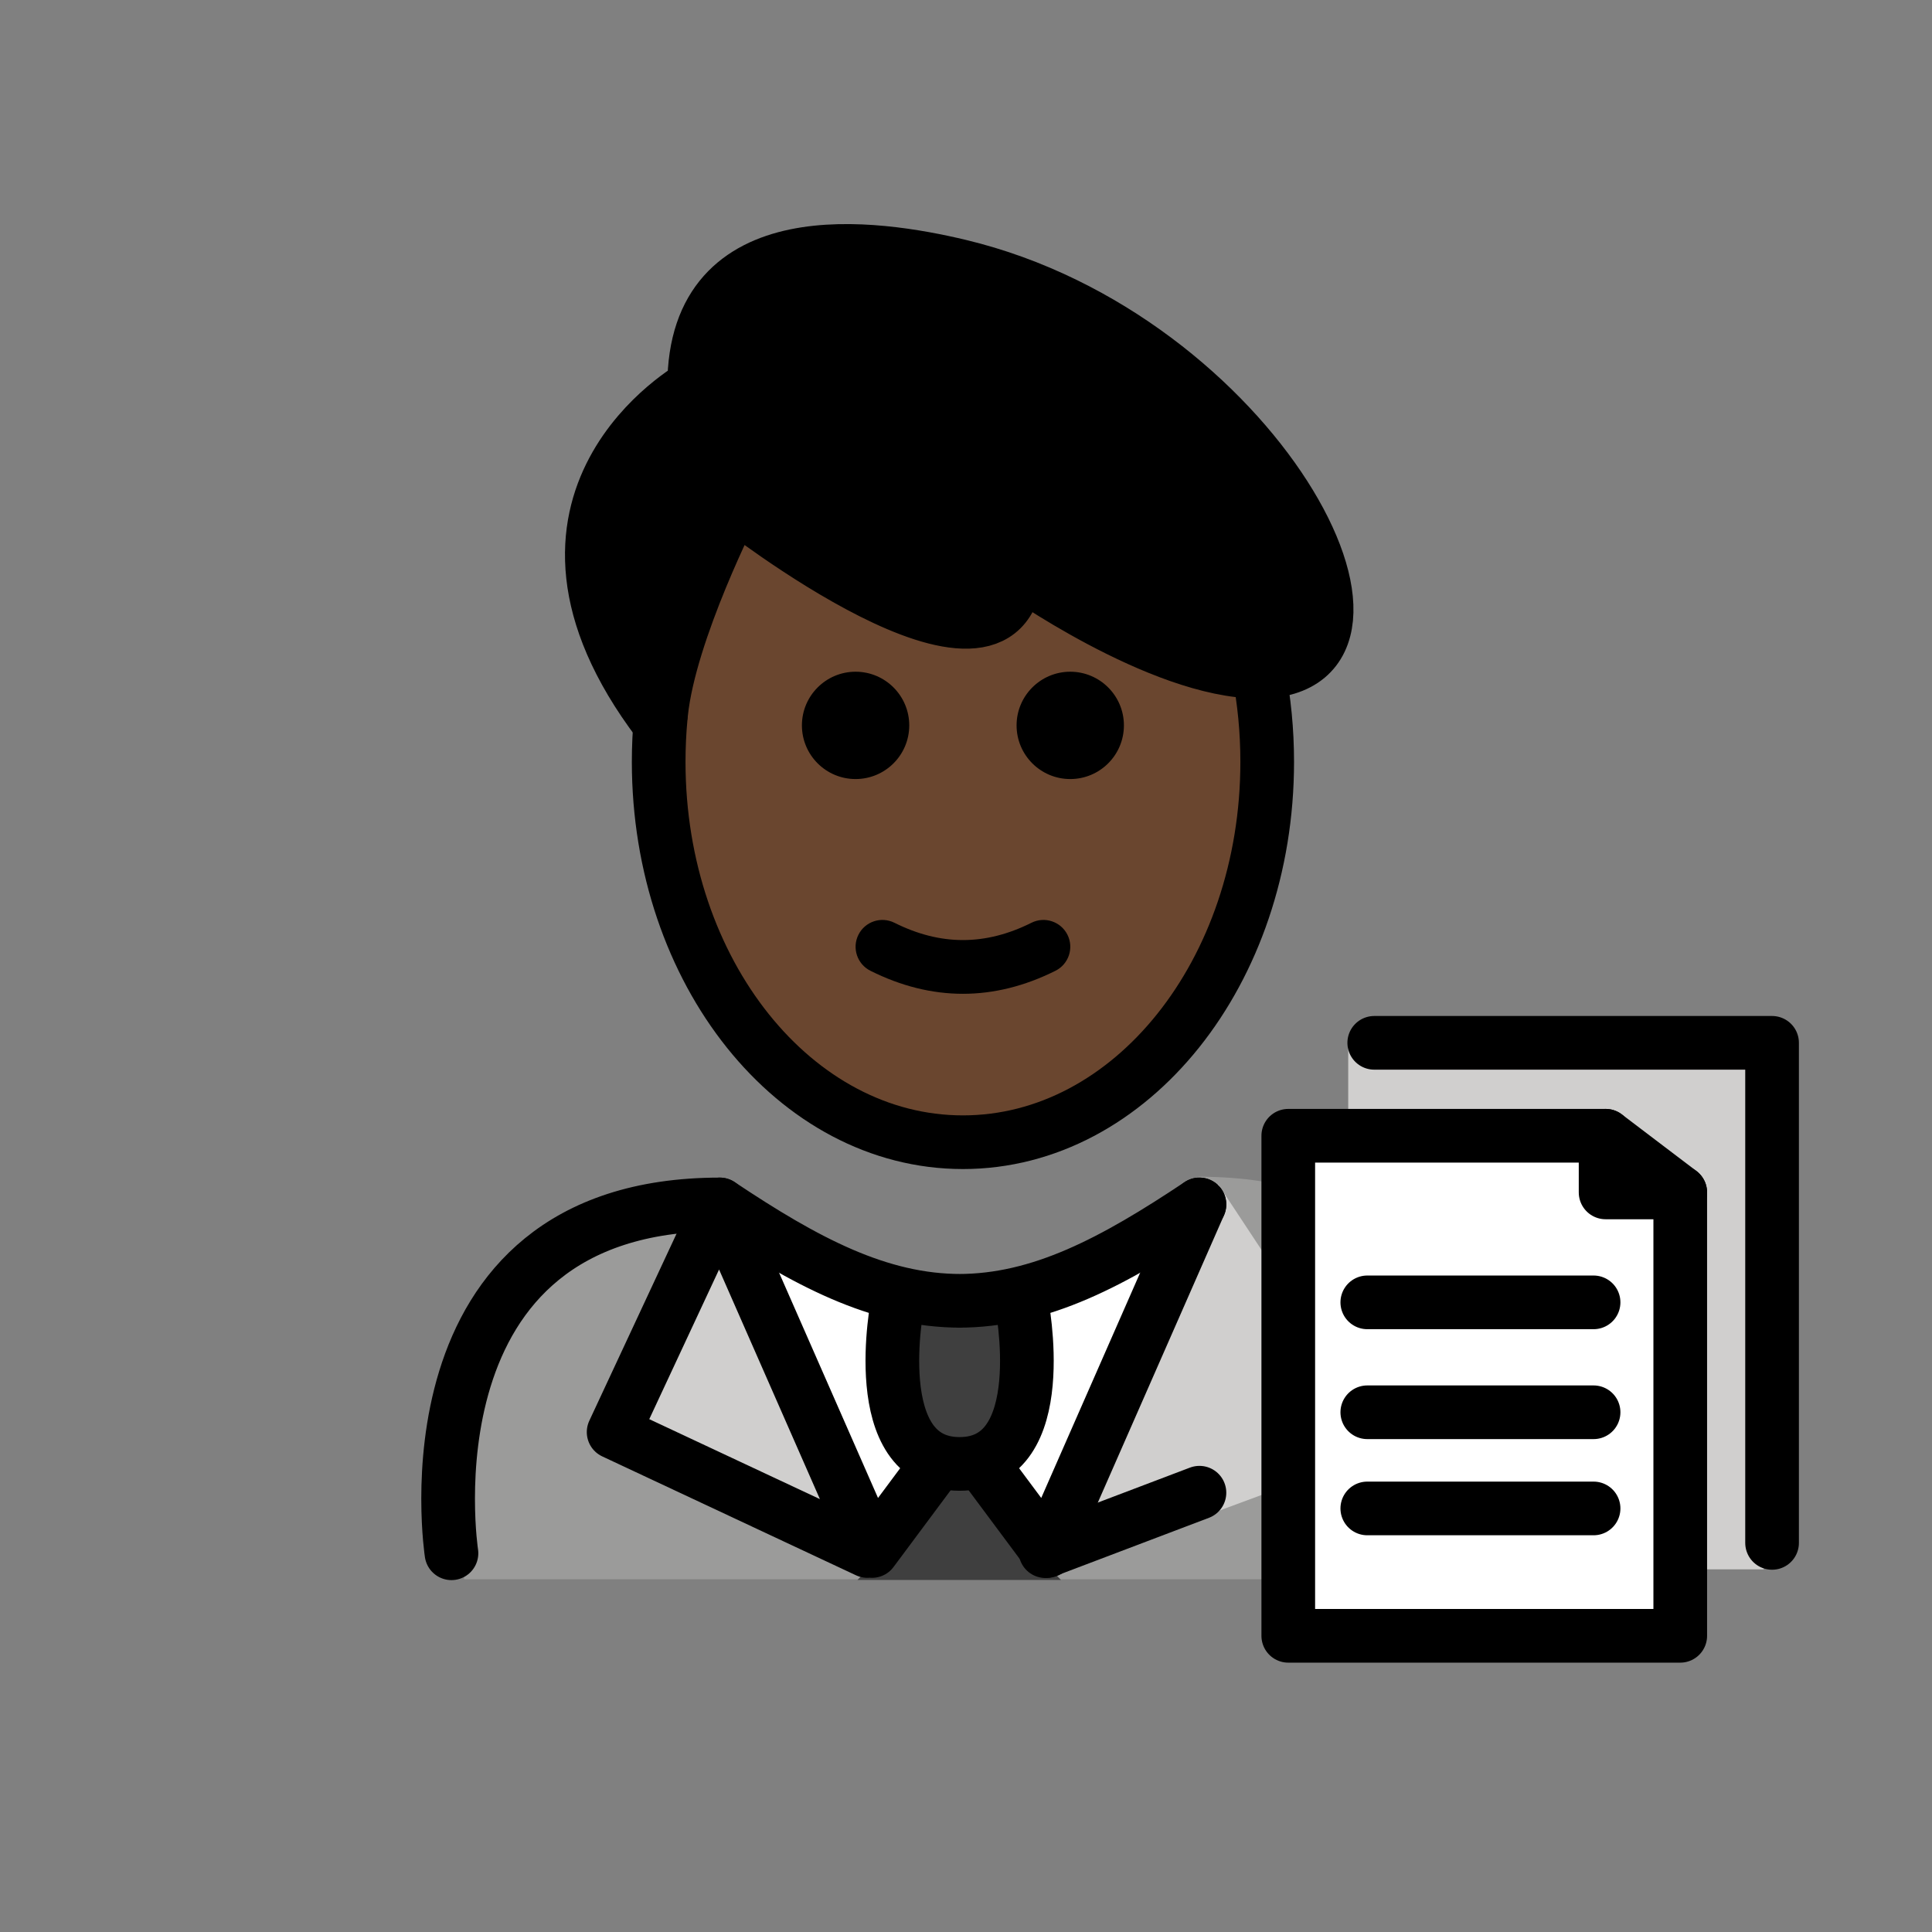 <svg xmlns="http://www.w3.org/2000/svg" id="emoji" version="1.1" viewBox="0 0 72 72"><rect x="0" y="0" width="72" height="72" fill="#808080" stroke="none"/><g id="color"><path fill="#9B9B9A" d="M17.298,58.853c0,0-2-13.8,10-13.8c3.192,2.128,5.926,3.598,9,3.592h-0.125 c3.074,0.006,5.308-2.664,8.5-4.792c13.314,0,10.9,15,10.9,15"/><polyline fill="#D0CFCE" points="36.613 54.207 39.028 58.752 45.4 44.136 51.857 53.92 40.7 58.051"/><path fill="#FFF" d="M38.507,57.743c-0.598,1.035-4.891,1.035-5.489,0l-1.842-2.41l-3.386-8.739l7.973,2.7l7.573-2.7 l-3.287,8.739L38.507,57.743z"/><path fill="#D0CFCE" d="M65.729,58.486H50.244V38.684h15.271c0.118,0,0.214,0.096,0.214,0.214V58.486z"/><path fill="#FFF" d="M62.618,60.962H48.01V42.01h10.753c2.129,0,3.855,1.726,3.855,3.854 C62.618,45.865,62.618,60.962,62.618,60.962z"/><path fill="#3F3F3F" d="M33.455,48.535c0,0-1.206,6.021,2.307,6.021s2.307-6.021,2.307-6.021"/><path fill="#3F3F3F" d="M35.016,54.88c0.325-0.563,1.137-0.563,1.462,0l1.165,2.017l1.896,1.983h-3.791h-3.791 l1.895-1.983L35.016,54.88z"/><polyline fill="#D0CFCE" points="34.912 54.556 32.497 57.801 26.825 44.886 22.868 53.37 32.325 57.801"/></g><g id="hair"><path fill="#000" d="M27.374,18.787c0,0,10.136,7.959,10.511,2.439c0,0,5.335,3.806,9.018,3.806 c6.433,0.001-0.131-12.479-11.14-15.119c-3.144-0.753-9.893-1.755-9.893,4.459c0,0-7.618,4.231-1.323,12.55 l0.091-0.333C24.951,23.51,27.374,18.787,27.374,18.787z"/></g><g id="skin"><path fill="#6a462f" d="M27.33,19.092c-1.734,2.489-2.783,5.742-2.783,9.302c0,7.828,5.077,14.173,11.339,14.173 c6.262,0,11.339-6.346,11.339-14.173c0-1.158-0.111-2.284-0.321-3.361c-2.994-0.31-6.001-1.657-9.018-3.806 C37.727,24.983,33.105,22.805,27.33,19.092z"/></g><g id="line"><path fill="none" stroke="#000" stroke-linecap="round" stroke-linejoin="round" stroke-miterlimit="10" stroke-width="2" d="M24.624,26.728c-0.051,0.547-0.077,1.103-0.077,1.666c0,7.828,5.077,14.173,11.339,14.173 c6.262,0,11.339-6.346,11.339-14.173c0-1.158-0.111-2.284-0.321-3.361"/><path d="M41.885,27.033c0,1.105-0.896,2-2,2s-2-0.895-2-2c0-1.103,0.896-2,2-2S41.885,25.93,41.885,27.033"/><path d="M33.885,27.033c0,1.105-0.896,2-2,2s-2-0.895-2-2c0-1.103,0.896-2,2-2S33.885,25.93,33.885,27.033"/><path d="M35.885,37.036c-1.152,0-2.304-0.286-3.447-0.858c-0.494-0.247-0.694-0.848-0.447-1.342 c0.247-0.494,0.846-0.694,1.342-0.447c1.718,0.859,3.388,0.859,5.106,0c0.495-0.247,1.095-0.046,1.342,0.447 c0.247,0.494,0.047,1.095-0.447,1.342C38.189,36.75,37.037,37.036,35.885,37.036z"/><polygon fill="none" stroke="#000" stroke-linecap="round" stroke-linejoin="round" stroke-miterlimit="10" stroke-width="2" points="62.618 60.962 48.01 60.962 48.01 42.326 59.836 42.326 59.836 44.438 62.618 44.438"/><polyline fill="none" stroke="#000" stroke-linecap="round" stroke-linejoin="round" stroke-miterlimit="10" stroke-width="2" points="51.214 38.863 66.04 38.863 66.04 57.499"/><line x1="59.836" x2="62.618" y1="42.326" y2="44.438" fill="none" stroke="#000" stroke-linecap="round" stroke-linejoin="round" stroke-miterlimit="10" stroke-width="2"/><line x1="50.955" x2="59.388" y1="48.535" y2="48.535" fill="none" stroke="#000" stroke-linecap="round" stroke-linejoin="round" stroke-miterlimit="10" stroke-width="2"/><path fill="none" stroke="#000" stroke-linecap="round" stroke-linejoin="round" stroke-miterlimit="10" stroke-width="2" d="M59.388,50.583"/><path fill="none" stroke="#000" stroke-linecap="round" stroke-linejoin="round" stroke-miterlimit="10" stroke-width="2" d="M50.955,50.583"/><line x1="50.955" x2="59.388" y1="52.631" y2="52.631" fill="none" stroke="#000" stroke-linecap="round" stroke-linejoin="round" stroke-miterlimit="10" stroke-width="2"/><line x1="50.955" x2="59.388" y1="56.215" y2="56.215" fill="none" stroke="#000" stroke-linecap="round" stroke-linejoin="round" stroke-miterlimit="10" stroke-width="2"/><path fill="none" stroke="#000" stroke-linecap="round" stroke-linejoin="round" stroke-miterlimit="10" stroke-width="2" d="M33.455,48.535c0,0-1.206,6.021,2.307,6.021s2.307-6.021,2.307-6.021"/><path fill="none" stroke="#000" stroke-linecap="round" stroke-linejoin="round" stroke-miterlimit="10" stroke-width="2" d="M32.565,57.801"/><path fill="none" stroke="#000" stroke-linecap="round" stroke-linejoin="round" stroke-miterlimit="10" stroke-width="2" d="M38.96,57.801"/><line x1="44.7" x2="38.96" y1="55.629" y2="57.807" fill="none" stroke="#000" stroke-linecap="round" stroke-linejoin="round" stroke-miterlimit="10" stroke-width="2"/><path fill="none" stroke="#000" stroke-linecap="round" stroke-linejoin="round" stroke-miterlimit="10" stroke-width="2" d="M27.374,18.787c0,0,10.136,7.959,10.511,2.439c0,0,5.335,3.806,9.018,3.806c6.433,0.001-0.131-12.479-11.14-15.119 c-3.144-0.753-9.893-1.755-9.893,4.459c0,0-7.618,4.231-1.323,12.55l0.091-0.333 C24.951,23.51,27.374,18.787,27.374,18.787z"/><path fill="none" stroke="#000" stroke-linecap="round" stroke-linejoin="round" stroke-miterlimit="10" stroke-width="2" d="M16.825,57.886c0,0-2-13,10-13c3.192,2.128,5.926,3.598,9,3.592H35.7c3.074,0.006,5.808-1.464,9-3.592"/><polyline fill="none" stroke="#000" stroke-linecap="round" stroke-linejoin="round" stroke-miterlimit="10" stroke-width="2" points="34.912 54.556 32.497 57.801 26.825 44.886 22.868 53.37 32.325 57.801"/><polyline fill="none" stroke="#000" stroke-linecap="round" stroke-linejoin="round" stroke-miterlimit="10" stroke-width="2" points="44.7 44.886 39.028 57.801 36.613 54.556"/></g></svg>